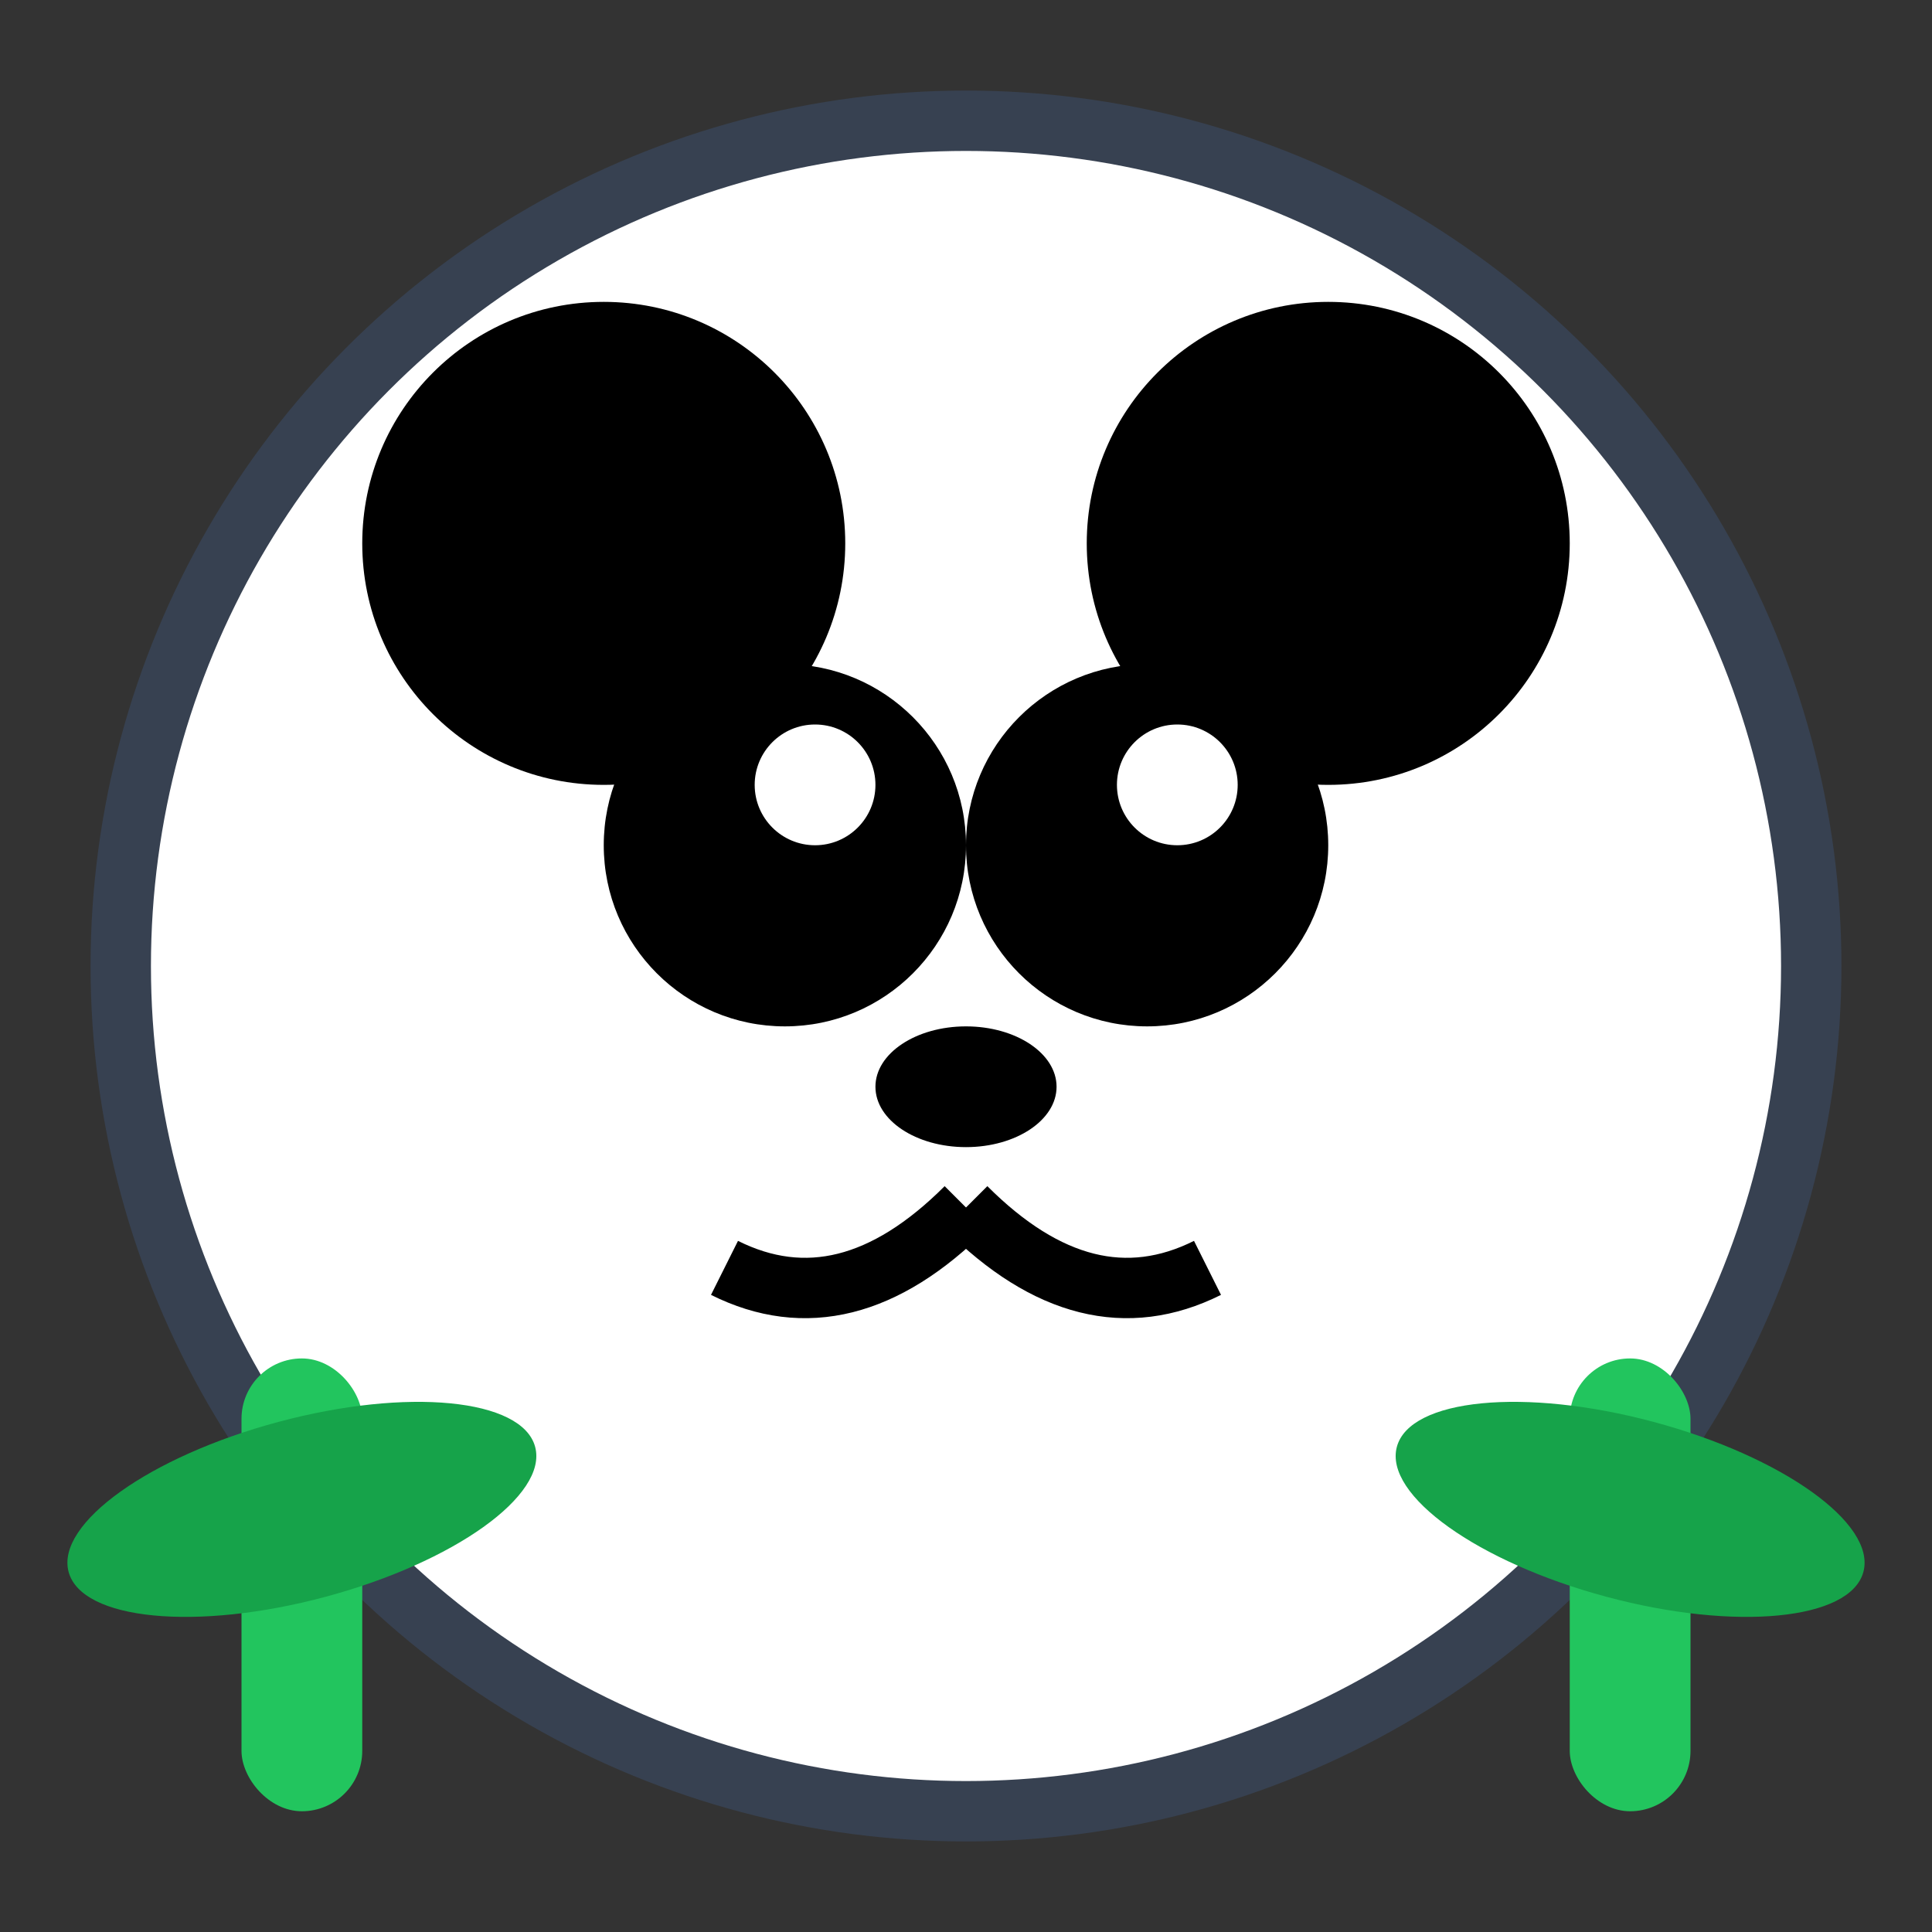 <svg width="64" height="64" viewBox="0 0 64 64" fill="none" xmlns="http://www.w3.org/2000/svg">
  <rect x="0" y="0" width="64" height="64" fill="#333333" stroke="none"/>
  <!-- Panda head -->
  <circle cx="32" cy="32" r="28" fill="white" stroke="#374151" stroke-width="2"/>
  
  <!-- Panda ears -->
  <circle cx="20" cy="18" r="8" fill="black"/>
  <circle cx="44" cy="18" r="8" fill="black"/>
  
  <!-- Panda eyes -->
  <circle cx="26" cy="28" r="6" fill="black"/>
  <circle cx="38" cy="28" r="6" fill="black"/>
  <circle cx="27" cy="26" r="2" fill="white"/>
  <circle cx="39" cy="26" r="2" fill="white"/>
  
  <!-- Panda nose -->
  <ellipse cx="32" cy="36" rx="3" ry="2" fill="black"/>
  
  <!-- Panda mouth -->
  <path d="M32 40 Q28 44 24 42" stroke="black" stroke-width="2" fill="none"/>
  <path d="M32 40 Q36 44 40 42" stroke="black" stroke-width="2" fill="none"/>
  
  <!-- Bamboo stalks -->
  <rect x="8" y="45" width="4" height="15" fill="#22c55e" rx="2"/>
  <rect x="52" y="45" width="4" height="15" fill="#22c55e" rx="2"/>
  
  <!-- Bamboo leaves -->
  <ellipse cx="10" cy="50" rx="8" ry="3" fill="#16a34a" transform="rotate(-15 10 50)"/>
  <ellipse cx="54" cy="50" rx="8" ry="3" fill="#16a34a" transform="rotate(15 54 50)"/>
</svg>
